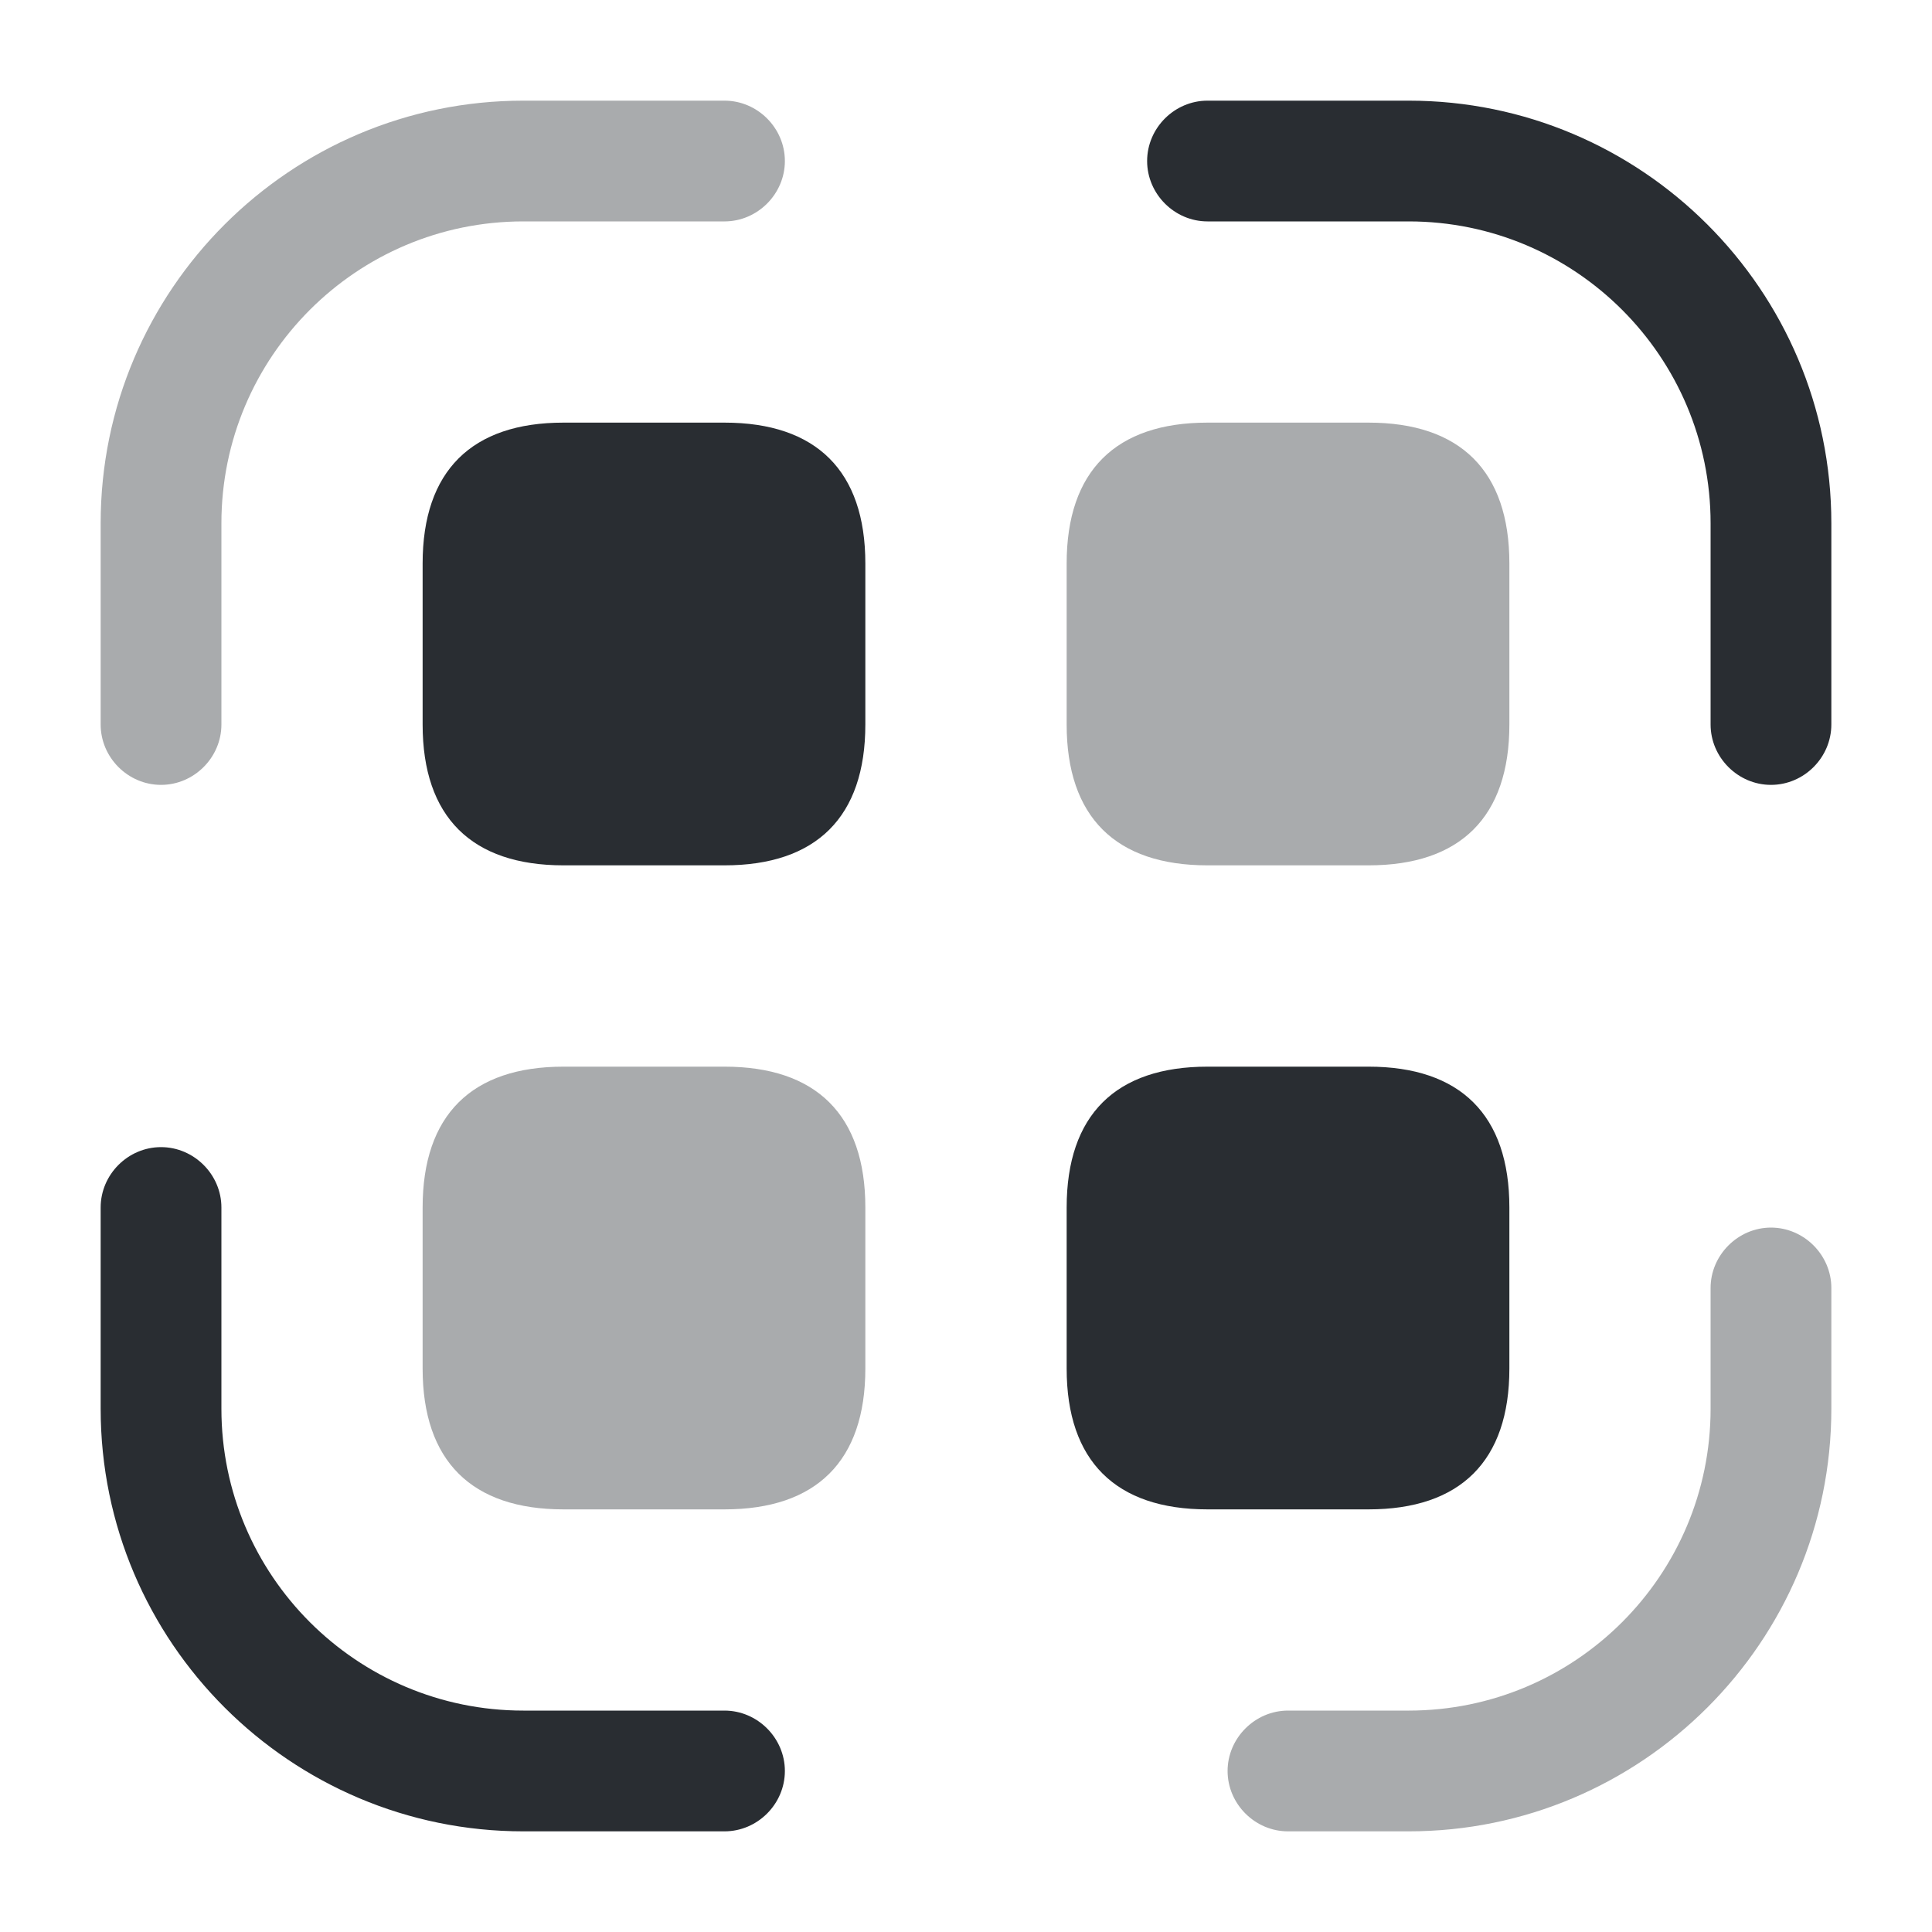 <svg width="20" height="20" viewBox="0 0 20 20" fill="none" xmlns="http://www.w3.org/2000/svg">
<path opacity="0.4" d="M1.667 8.125C1.325 8.125 1.042 7.842 1.042 7.5V5.417C1.042 3 3.008 1.042 5.417 1.042H7.5C7.842 1.042 8.125 1.325 8.125 1.667C8.125 2.008 7.842 2.292 7.5 2.292H5.417C3.692 2.292 2.292 3.692 2.292 5.417V7.5C2.292 7.842 2.008 8.125 1.667 8.125Z" fill="#292D32"/>
<path d="M18.333 8.125C17.992 8.125 17.708 7.842 17.708 7.5V5.417C17.708 3.692 16.308 2.292 14.583 2.292H12.5C12.158 2.292 11.875 2.008 11.875 1.667C11.875 1.325 12.158 1.042 12.5 1.042H14.583C16.992 1.042 18.958 3 18.958 5.417V7.5C18.958 7.842 18.675 8.125 18.333 8.125Z" fill="#292D32"/>
<path opacity="0.4" d="M14.583 18.958H13.333C12.992 18.958 12.708 18.675 12.708 18.333C12.708 17.992 12.992 17.708 13.333 17.708H14.583C16.308 17.708 17.708 16.308 17.708 14.583V13.333C17.708 12.992 17.992 12.708 18.333 12.708C18.675 12.708 18.958 12.992 18.958 13.333V14.583C18.958 17 16.992 18.958 14.583 18.958Z" fill="#292D32"/>
<path d="M7.5 18.958H5.417C3.008 18.958 1.042 17 1.042 14.583V12.5C1.042 12.158 1.325 11.875 1.667 11.875C2.008 11.875 2.292 12.158 2.292 12.5V14.583C2.292 16.308 3.692 17.708 5.417 17.708H7.5C7.842 17.708 8.125 17.992 8.125 18.333C8.125 18.675 7.842 18.958 7.5 18.958Z" fill="#292D32"/>
<path d="M7.5 4.375H5.833C4.883 4.375 4.375 4.875 4.375 5.833V7.5C4.375 8.458 4.883 8.958 5.833 8.958H7.5C8.45 8.958 8.958 8.458 8.958 7.5V5.833C8.958 4.875 8.45 4.375 7.5 4.375Z" fill="#292D32"/>
<path opacity="0.4" d="M14.167 4.375H12.5C11.55 4.375 11.042 4.875 11.042 5.833V7.5C11.042 8.458 11.55 8.958 12.5 8.958H14.167C15.117 8.958 15.625 8.458 15.625 7.5V5.833C15.625 4.875 15.117 4.375 14.167 4.375Z" fill="#292D32"/>
<path opacity="0.4" d="M7.5 11.042H5.833C4.883 11.042 4.375 11.542 4.375 12.5V14.167C4.375 15.125 4.883 15.625 5.833 15.625H7.5C8.45 15.625 8.958 15.125 8.958 14.167V12.5C8.958 11.542 8.45 11.042 7.5 11.042Z" fill="#292D32"/>
<path d="M14.167 11.042H12.5C11.55 11.042 11.042 11.542 11.042 12.5V14.167C11.042 15.125 11.55 15.625 12.5 15.625H14.167C15.117 15.625 15.625 15.125 15.625 14.167V12.5C15.625 11.542 15.117 11.042 14.167 11.042Z" fill="#292D32"/>
</svg>

